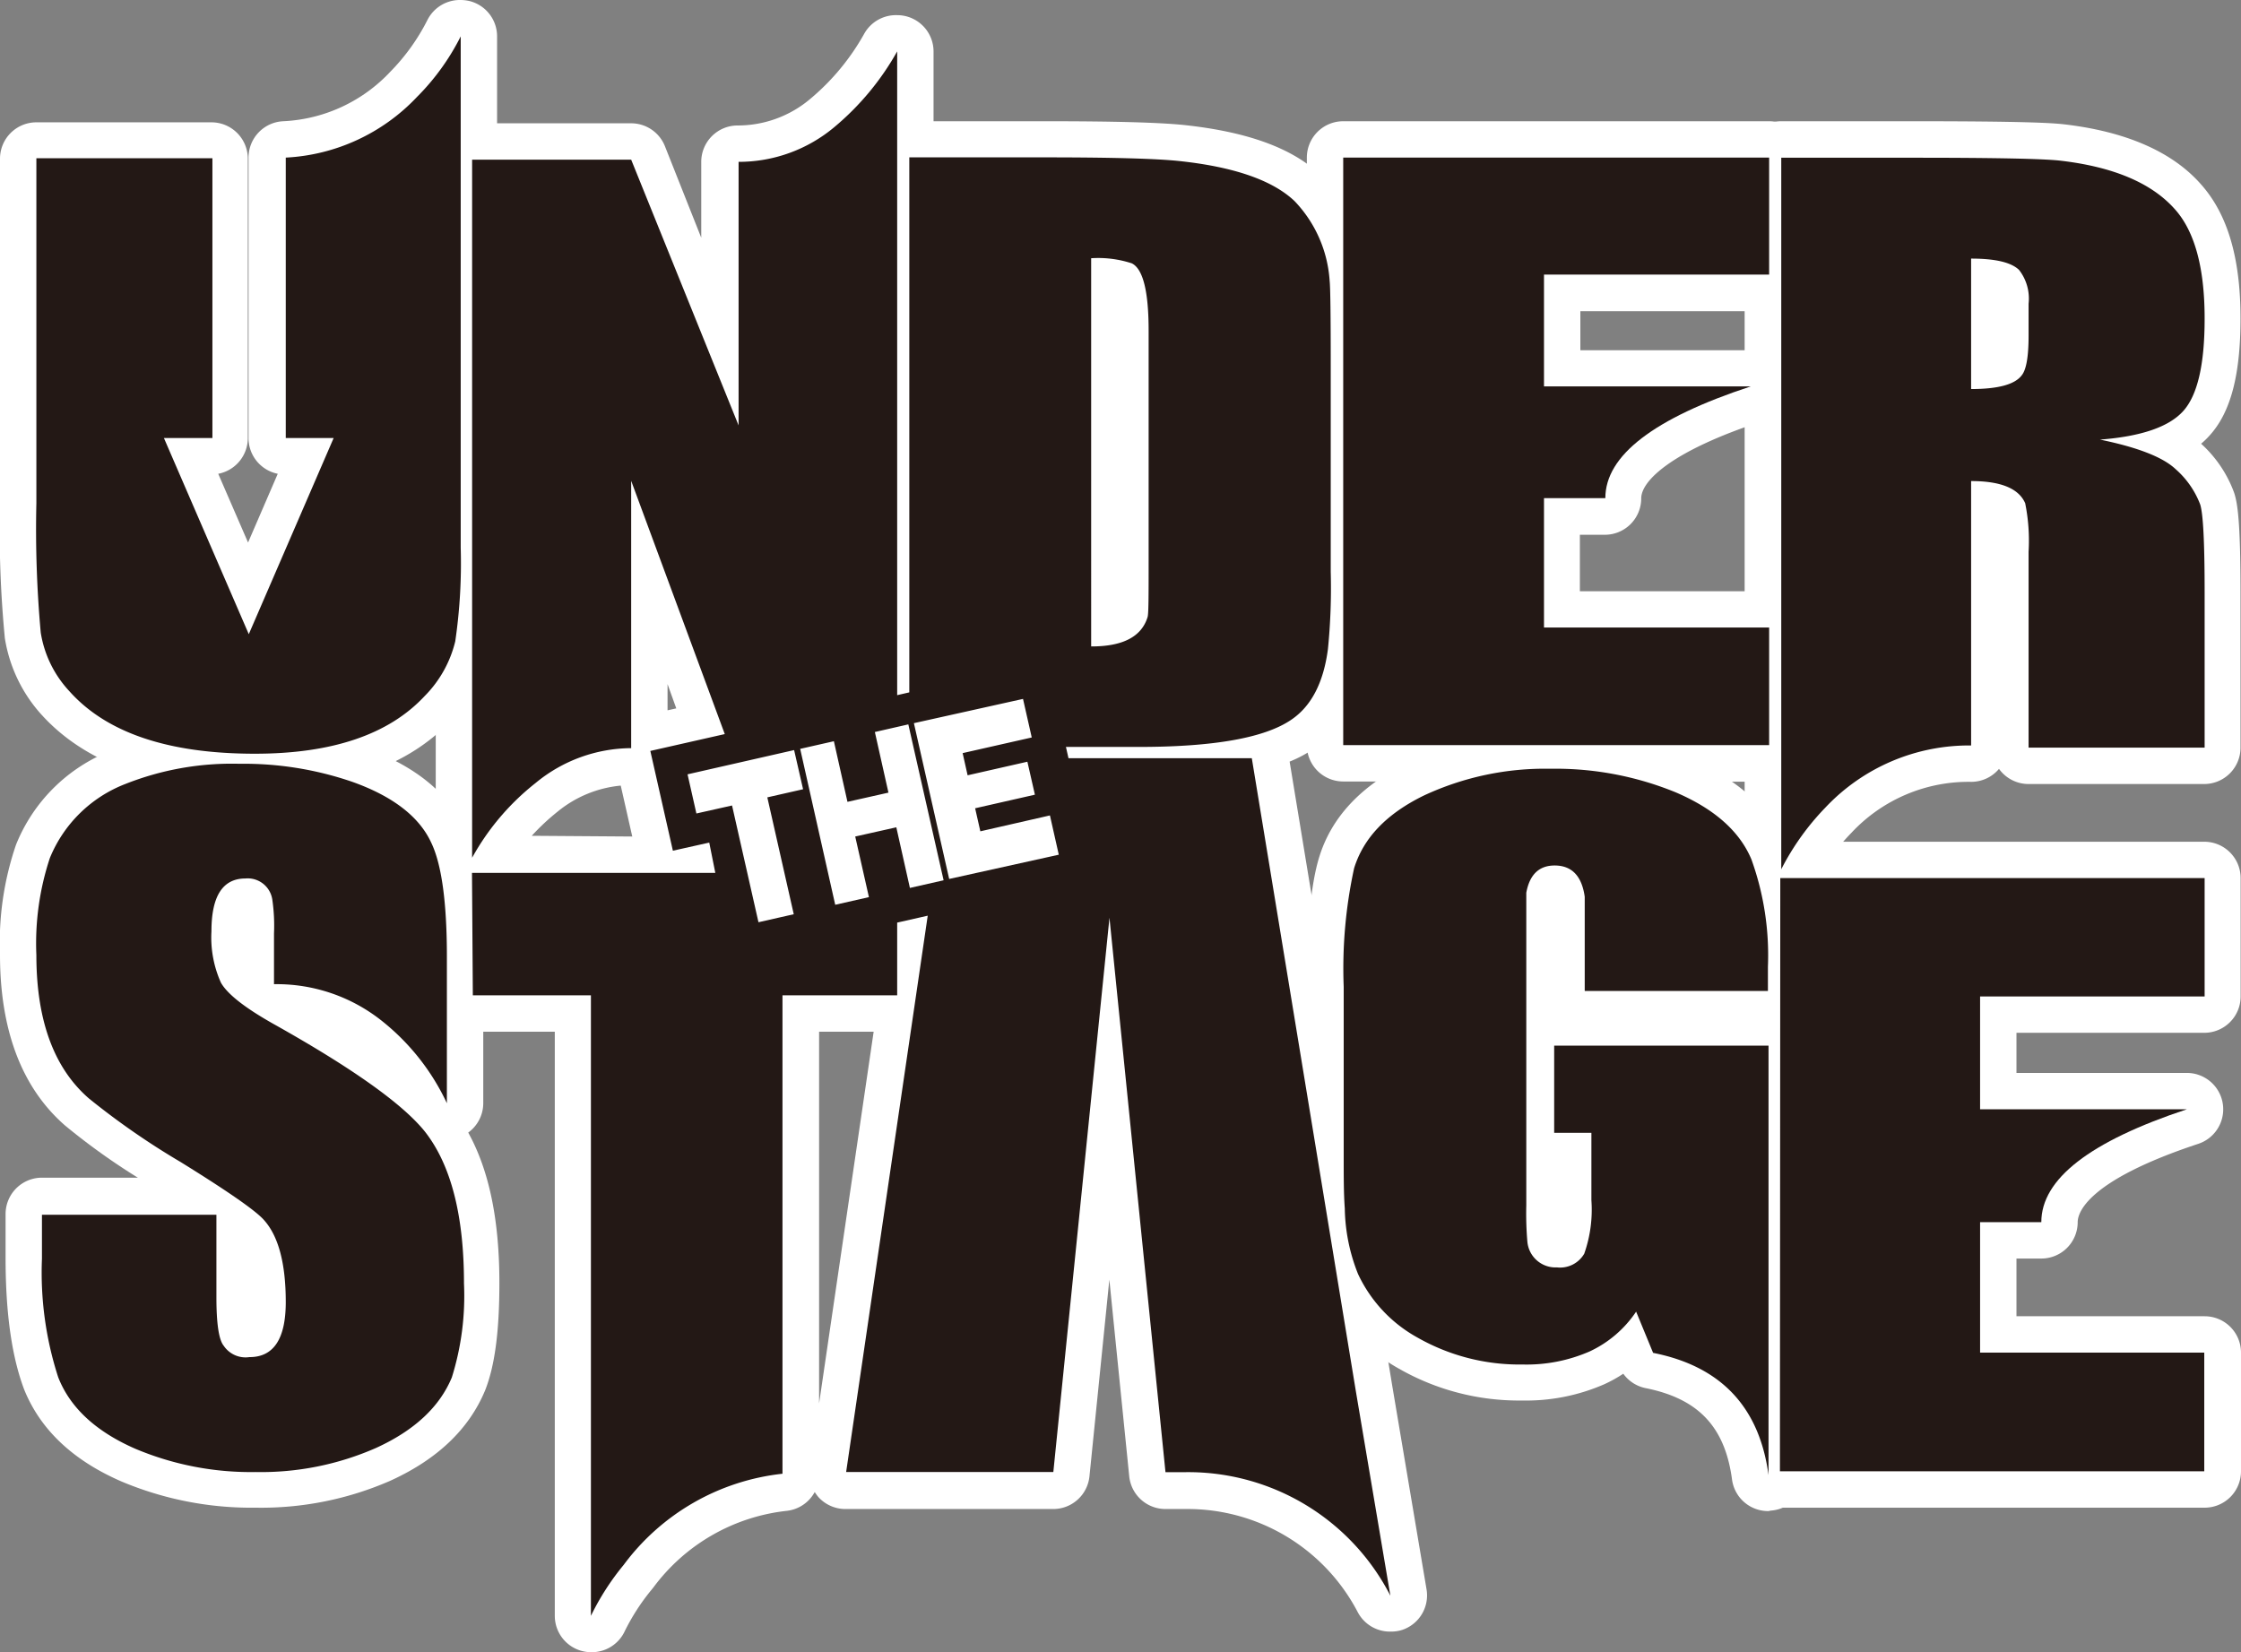 <svg viewBox="0 0 184.84 136.28" xmlns="http://www.w3.org/2000/svg"><rect x="0" y="0" width="184.84" height="136.28" fill="#808080" stroke="none"/><g fill="#231815"><path d="m22.56 84.46q-3.55-2-4.34-3.41a9.1 9.1 0 0 1 -.78-4.23c0-2.91.93-4.36 2.81-4.36a2.05 2.05 0 0 1 2.21 1.74 15 15 0 0 1 .14 2.8v4.18a13.91 13.91 0 0 1 9 3.11 18.88 18.88 0 0 1 5.26 6.71v-12.09c0-4.51-.44-7.65-1.3-9.42-1-2.16-3.21-3.83-6.5-5a27.53 27.53 0 0 0 -9.32-1.49 23.82 23.82 0 0 0 -9.41 1.67 11 11 0 0 0 -6.22 6.11 22.4 22.4 0 0 0 -1.11 8q0 8.07 4.34 11.83a62.64 62.64 0 0 0 7.56 5.24q5.86 3.63 6.87 4.78 1.8 2 1.8 6.77 0 4.55-3 4.54a2.17 2.17 0 0 1 -2.12-.94q-.6-.73-.6-4v-6.8h-14.39v3.63a28 28 0 0 0 1.34 9.77q1.47 3.76 6.36 5.9a24.52 24.52 0 0 0 9.92 1.92 23.55 23.55 0 0 0 9.92-1.98q4.75-2.16 6.27-5.83a22.53 22.53 0 0 0 1-7.75q0-8.42-3.23-12.53-2.75-3.42-12.48-8.87z"/><path d="m103.25 62.54h-15.12l-.21-.93h6q9.34 0 12.61-2.26 2.46-1.68 3-5.82a50.64 50.64 0 0 0 .23-6.37v-17q0-6.22-.09-7a10.49 10.49 0 0 0 -2.9-6.58q-2.73-2.58-9.53-3.3c-1.9-.2-5.6-.3-11.08-.3h-11.16v44.13l-1 .23v-53.1a22.41 22.41 0 0 1 -5.19 6.25 12.27 12.27 0 0 1 -7.89 2.86v21.74l-8.86-21.92h-13.12v57.58a20.39 20.39 0 0 1 5.23-6.16 12.47 12.47 0 0 1 7.89-2.88v-22.05l7.72 20.89-6.14 1.39 1.86 8.23 3-.67.5 2.5h-20.07l.07 10.1h9.74v51.18a21.16 21.16 0 0 1 2.7-4.2 18.84 18.84 0 0 1 13.1-7.52v-39.46h9.46v-6l2.52-.57-6.73 45.89h17.09l4.63-45.72 4.62 45.73h1.7a18.74 18.74 0 0 1 16.85 10.19l-2.84-16.82zm-13.25-41.24a8.92 8.92 0 0 1 3.35.42q1.4.69 1.39 5.62v18.91c0 2.87 0 4.42-.09 4.66q-.75 2.42-4.65 2.41zm-24.53 54.11-2.91.66-2.18-9.63-2.94.66-.73-3.23 8.79-2 .74 3.23-2.95.67zm9.58-2.17-1.12-5-3.39.76 1.13 5-2.78.63-2.89-12.86 2.78-.63 1.12 5 3.38-.76-1.12-5 2.76-.63 2.91 12.86zm3.24-.74-2.91-12.85 9-2 .72 3.18-5.7 1.29.41 1.83 4.93-1.12.62 2.72-4.93 1.12.43 1.9 5.74-1.31.73 3.24z"/><path d="m5.71 57q4.6 5.17 15.31 5.17 9.57 0 14-4.75a9.62 9.62 0 0 0 2.53-4.52 44.5 44.5 0 0 0 .45-7.72v-42.18a19.35 19.35 0 0 1 -3.61 5 16 16 0 0 1 -10.82 5v23.13h3.95l-7 16.18-7-16.18h4v-23.08h-14.52v28.48a94.3 94.3 0 0 0 .36 10.65 9.19 9.19 0 0 0 2.35 4.82z"/><path d="m146.81 121.36h35v-9.79h-18.49v-10.76h5.05q0-5.34 12-9.31h-17.05v-9.31h18.52v-9.76h-35z"/><path d="m110.79 61.46h35.13v-9.7h-18.57v-10.67h5.06q0-5.28 12-9.22h-17.06v-9.22h18.57v-9.65h-35.13z"/><path d="m138.2 65.35a26.16 26.16 0 0 0 -10.32-1.94 23.63 23.63 0 0 0 -10.42 2.2c-3.12 1.52-5 3.52-5.77 6a38.85 38.85 0 0 0 -.86 9.79v14c0 1.66 0 3.09.09 4.28a15.14 15.14 0 0 0 1.09 5.4 11.58 11.58 0 0 0 4.91 5.25 17 17 0 0 0 8.66 2.22 13 13 0 0 0 5.52-1.07 9.37 9.37 0 0 0 3.85-3.29l1.4 3.4q8.39 1.66 9.52 10.08v-35.42h-17.68v7.19h3.07v5.56a10.93 10.93 0 0 1 -.59 4.41 2.3 2.3 0 0 1 -2.25 1.13 2.33 2.33 0 0 1 -2.44-2.11 26.92 26.92 0 0 1 -.09-3v-22.65c0-1.93 0-3 0-3.14q.41-2.25 2.34-2.25c1.41 0 2.24.86 2.48 2.58v7.77h15.11v-2a23.33 23.33 0 0 0 -1.36-8.85q-1.46-3.49-6.26-5.54z"/><path d="m179.45 38.7q-1.56-1.48-6.24-2.44 5.1-.39 6.87-2.36t1.76-7.65c0-4.16-.82-7.18-2.46-9q-2.88-3.24-9.46-4-2.14-.24-12-.24h-11v58.69a21.14 21.14 0 0 1 3.66-5.11 16.26 16.26 0 0 1 12-5.1v-21.81c2.45 0 3.93.61 4.46 1.83a15.56 15.56 0 0 1 .28 4v16.16h14.52v-12.83c0-4.06-.12-6.48-.37-7.24a7.34 7.34 0 0 0 -2.02-2.9zm-12.13-11c0 1.71-.19 2.79-.56 3.25-.56.76-1.95 1.14-4.18 1.14v-10.76c2 0 3.3.31 3.95.93a3.84 3.84 0 0 1 .79 2.79z"/></g><path d="m21.08 124.36a27.58 27.58 0 0 1 -11.08-2.17c-4-1.74-6.67-4.28-8-7.56-1-2.63-1.54-6.2-1.54-10.86v-3.63a3 3 0 0 1 3-3h7.91a54.33 54.33 0 0 1 -6-4.3c-3.56-3.1-5.37-7.84-5.37-14.1a24.93 24.93 0 0 1 1.32-9.06 13.86 13.86 0 0 1 7.83-7.76 26.74 26.74 0 0 1 10.59-1.92 30.66 30.66 0 0 1 10.33 1.67c4 1.43 6.8 3.62 8.19 6.52 1.09 2.22 1.6 5.63 1.6 10.73v12.08a3 3 0 0 1 -1.24 2.42c1.73 3.13 2.57 7.22 2.57 12.41 0 4-.38 6.85-1.18 8.86-1.33 3.2-3.95 5.69-7.82 7.45a26.6 26.6 0 0 1 -11.11 2.22z" fill="#fff"/><path d="m48.76 136.28a3 3 0 0 1 -3-3v-48.18h-6.76a3 3 0 0 1 -3-3l-.07-10.1a2.81 2.81 0 0 1 .06-.65 2.78 2.78 0 0 1 -.05-.58v-57.6a3 3 0 0 1 3-3h13.12a3 3 0 0 1 2.78 1.88l3 7.56v-6.26a3 3 0 0 1 3-3 9.26 9.26 0 0 0 6-2.2 19.17 19.17 0 0 0 4.46-5.4 3 3 0 0 1 2.7-1.5 3 3 0 0 1 .77.1 3 3 0 0 1 2.23 2.9v5.75h9.24c5.63 0 9.35.1 11.4.31 5.25.56 8.94 1.9 11.27 4.11a13.41 13.41 0 0 1 3.82 8.41c0 .32.11.93.11 7.32v17a45.51 45.51 0 0 1 -.27 6.86c-.49 3.54-1.94 6.2-4.3 7.81a10.3 10.3 0 0 1 -1.9 1l8.46 51.46 2.83 16.8a3 3 0 0 1 -2 3.36 2.94 2.94 0 0 1 -.92.14 3 3 0 0 1 -2.74-1.58 15.83 15.83 0 0 0 -14.16-8.53h-1.7a3 3 0 0 1 -3-2.7l-1.64-16.22-1.64 16.22a3 3 0 0 1 -3 2.7h-17.1a3 3 0 0 1 -2.27-1 3.69 3.69 0 0 1 -.29-.4 3 3 0 0 1 -2.3 1.55 15.83 15.83 0 0 0 -11 6.31l-.12.15a17.56 17.56 0 0 0 -2.31 3.59 3 3 0 0 1 -2.71 1.61zm18.8-20.52 4.5-30.66h-4.5zm-15.41-46.76-.95-4.2a9.63 9.63 0 0 0 -5.2 2.14 18.56 18.56 0 0 0 -2.14 2zm2.91-10.41.72-.16-.72-2z" fill="#fff"/><path d="m21 65.12c-8 0-13.88-2.12-17.53-6.12a12.26 12.26 0 0 1 -3.07-6.36 92.57 92.57 0 0 1 -.4-11.11v-28.44a3 3 0 0 1 3-3h14.44a3 3 0 0 1 3 3v23.04a3 3 0 0 1 -2.44 2.95l2.46 5.67 2.45-5.67a3 3 0 0 1 -2.41-2.95v-23.13a3 3 0 0 1 2.85-3 12.91 12.91 0 0 0 8.84-4.08 17 17 0 0 0 3.07-4.28 3 3 0 0 1 2.74-1.64 3.34 3.34 0 0 1 .7.08 3 3 0 0 1 2.3 2.92v42.18a45.85 45.85 0 0 1 -.51 8.27 12.63 12.63 0 0 1 -3.25 5.94c-3.56 3.8-8.99 5.73-16.24 5.73z" fill="#fff"/><path d="m146.81 124.36a3 3 0 0 1 -3-3v-48.93a3 3 0 0 1 3-3h35a3 3 0 0 1 3 3v9.76a3 3 0 0 1 -3 3h-15.49v3.31h14.05a3 3 0 0 1 .94 5.85c-9.22 3.05-9.94 5.71-9.94 6.46a3 3 0 0 1 -3 3h-2.05v4.76h15.52a3 3 0 0 1 3 3v9.79a3 3 0 0 1 -3 3z" fill="#fff"/><path d="m110.79 64.46a3 3 0 0 1 -3-3v-48.46a3 3 0 0 1 3-3h35.13a3 3 0 0 1 3 3v9.67a3 3 0 0 1 -3 3h-15.57v3.22h14.09a3 3 0 0 1 .93 5.85c-7.35 2.4-10 4.87-10 6.37a3 3 0 0 1 -3 3h-2.06v4.66h15.57a3 3 0 0 1 3 3v9.71a3 3 0 0 1 -3 3z" fill="#fff"/><path d="m145.86 124.64a3 3 0 0 1 -3-2.6c-.58-4.35-2.78-6.67-7.12-7.54a3 3 0 0 1 -1.85-1.19 11.42 11.42 0 0 1 -1.57.87 16.1 16.1 0 0 1 -6.77 1.34 19.94 19.94 0 0 1 -10.17-2.63 14.64 14.64 0 0 1 -6.15-6.63 17.73 17.73 0 0 1 -1.33-6.45c-.06-1.24-.1-2.73-.1-4.44v-14c0-4.93.32-8.41 1-10.64 1-3.29 3.43-5.92 7.34-7.83a26.75 26.75 0 0 1 11.73-2.5 29.27 29.27 0 0 1 11.49 2.17c3.94 1.68 6.6 4.08 7.9 7.13a25.81 25.81 0 0 1 1.6 10v2a3 3 0 0 1 -1 2.25 3 3 0 0 1 1 2.26v35.39a3 3 0 0 1 -2.8 3z" fill="#fff"/><path d="m146.9 74.7a3.34 3.34 0 0 1 -.7-.08 3 3 0 0 1 -2.3-2.92v-58.7a3 3 0 0 1 3-3h11c9 0 11.32.14 12.31.25 5.13.59 9 2.27 11.37 5 2.17 2.46 3.22 6.07 3.22 11 0 4.66-.8 7.73-2.53 9.65a6.81 6.81 0 0 1 -.72.7 10.15 10.15 0 0 1 2.73 4.06c.25.79.52 2.12.52 8.18v12.83a3 3 0 0 1 -3 3h-14.48a3 3 0 0 1 -2.44-1.25 3 3 0 0 1 -2.3 1.07 13.21 13.21 0 0 0 -9.87 4.2 18 18 0 0 0 -3.14 4.37 3 3 0 0 1 -2.67 1.64z" fill="#fff"/><path d="m22.56 84.46q-3.55-2-4.34-3.41a9.1 9.1 0 0 1 -.78-4.23c0-2.91.93-4.36 2.81-4.36a2.05 2.05 0 0 1 2.21 1.74 15 15 0 0 1 .14 2.8v4.18a13.91 13.91 0 0 1 9 3.11 18.88 18.88 0 0 1 5.26 6.71v-12.09c0-4.51-.44-7.65-1.3-9.42-1-2.16-3.21-3.83-6.5-5a27.53 27.53 0 0 0 -9.32-1.49 23.82 23.82 0 0 0 -9.41 1.67 11 11 0 0 0 -6.22 6.11 22.4 22.4 0 0 0 -1.11 8q0 8.07 4.34 11.83a62.64 62.64 0 0 0 7.56 5.24q5.86 3.63 6.87 4.78 1.8 2 1.8 6.77 0 4.55-3 4.54a2.17 2.17 0 0 1 -2.12-.94q-.6-.73-.6-4v-6.8h-14.39v3.63a28 28 0 0 0 1.34 9.77q1.47 3.76 6.36 5.9a24.52 24.52 0 0 0 9.92 1.92 23.55 23.55 0 0 0 9.92-1.98q4.75-2.16 6.27-5.83a22.53 22.53 0 0 0 1-7.75q0-8.42-3.23-12.53-2.75-3.42-12.48-8.87z" fill="#231815"/><path d="m103.25 62.54h-15.12l-.21-.93h6q9.34 0 12.61-2.26 2.46-1.68 3-5.82a50.64 50.64 0 0 0 .23-6.37v-17q0-6.22-.09-7a10.49 10.49 0 0 0 -2.9-6.58q-2.73-2.58-9.53-3.3c-1.9-.2-5.6-.3-11.08-.3h-11.16v44.13l-1 .23v-53.1a22.41 22.41 0 0 1 -5.19 6.25 12.27 12.27 0 0 1 -7.89 2.86v21.74l-8.86-21.92h-13.12v57.58a20.39 20.39 0 0 1 5.23-6.16 12.47 12.47 0 0 1 7.89-2.88v-22.05l7.72 20.89-6.14 1.39 1.86 8.23 3-.67.5 2.5h-20.07l.07 10.1h9.74v51.18a21.16 21.16 0 0 1 2.7-4.2 18.84 18.84 0 0 1 13.1-7.52v-39.46h9.46v-6l2.52-.57-6.73 45.89h17.09l4.63-45.72 4.62 45.73h1.7a18.74 18.74 0 0 1 16.85 10.19l-2.84-16.82zm-13.25-41.24a8.92 8.92 0 0 1 3.35.42q1.4.69 1.39 5.62v18.91c0 2.87 0 4.42-.09 4.66q-.75 2.42-4.65 2.41zm-24.53 54.11-2.91.66-2.18-9.63-2.94.66-.73-3.23 8.79-2 .74 3.23-2.95.67zm9.58-2.17-1.12-5-3.39.76 1.13 5-2.78.63-2.89-12.86 2.78-.63 1.12 5 3.38-.76-1.12-5 2.76-.63 2.91 12.86zm3.24-.74-2.91-12.85 9-2 .72 3.18-5.7 1.29.41 1.83 4.93-1.12.62 2.72-4.93 1.12.43 1.9 5.74-1.31.73 3.24z" fill="#231815"/><path d="m5.71 57q4.6 5.17 15.31 5.17 9.57 0 14-4.75a9.62 9.62 0 0 0 2.53-4.52 44.5 44.5 0 0 0 .45-7.72v-42.18a19.35 19.35 0 0 1 -3.61 5 16 16 0 0 1 -10.82 5v23.13h3.95l-7 16.18-7-16.18h4v-23.08h-14.52v28.48a94.3 94.3 0 0 0 .36 10.65 9.19 9.19 0 0 0 2.35 4.82z" fill="#231815"/><path d="m146.81 121.36h35v-9.79h-18.49v-10.76h5.05q0-5.34 12-9.31h-17.05v-9.31h18.52v-9.76h-35z" fill="#231815"/><path d="m110.79 61.46h35.13v-9.7h-18.57v-10.67h5.06q0-5.28 12-9.22h-17.06v-9.22h18.57v-9.65h-35.13z" fill="#231815"/><path d="m138.2 65.35a26.16 26.16 0 0 0 -10.32-1.94 23.63 23.63 0 0 0 -10.42 2.2c-3.12 1.52-5 3.52-5.77 6a38.85 38.85 0 0 0 -.86 9.79v14c0 1.66 0 3.09.09 4.28a15.14 15.14 0 0 0 1.09 5.4 11.58 11.58 0 0 0 4.91 5.25 17 17 0 0 0 8.66 2.22 13 13 0 0 0 5.52-1.07 9.37 9.37 0 0 0 3.85-3.29l1.4 3.4q8.39 1.66 9.52 10.08v-35.42h-17.68v7.19h3.07v5.56a10.93 10.93 0 0 1 -.59 4.41 2.3 2.3 0 0 1 -2.25 1.13 2.33 2.33 0 0 1 -2.44-2.11 26.92 26.92 0 0 1 -.09-3v-22.65c0-1.93 0-3 0-3.14q.41-2.25 2.34-2.25c1.41 0 2.24.86 2.48 2.58v7.77h15.11v-2a23.33 23.33 0 0 0 -1.36-8.85q-1.46-3.49-6.26-5.54z" fill="#231815"/><path d="m179.45 38.7q-1.56-1.48-6.24-2.44 5.1-.39 6.87-2.36t1.76-7.65c0-4.16-.82-7.18-2.46-9q-2.88-3.24-9.46-4-2.14-.24-12-.24h-11v58.69a21.14 21.14 0 0 1 3.66-5.11 16.26 16.26 0 0 1 12-5.1v-21.81c2.45 0 3.93.61 4.46 1.83a15.56 15.56 0 0 1 .28 4v16.16h14.52v-12.83c0-4.06-.12-6.48-.37-7.24a7.34 7.34 0 0 0 -2.02-2.9zm-12.13-11c0 1.71-.19 2.79-.56 3.25-.56.76-1.95 1.14-4.18 1.14v-10.76c2 0 3.3.31 3.95.93a3.84 3.84 0 0 1 .79 2.79z" fill="#231815"/></svg>